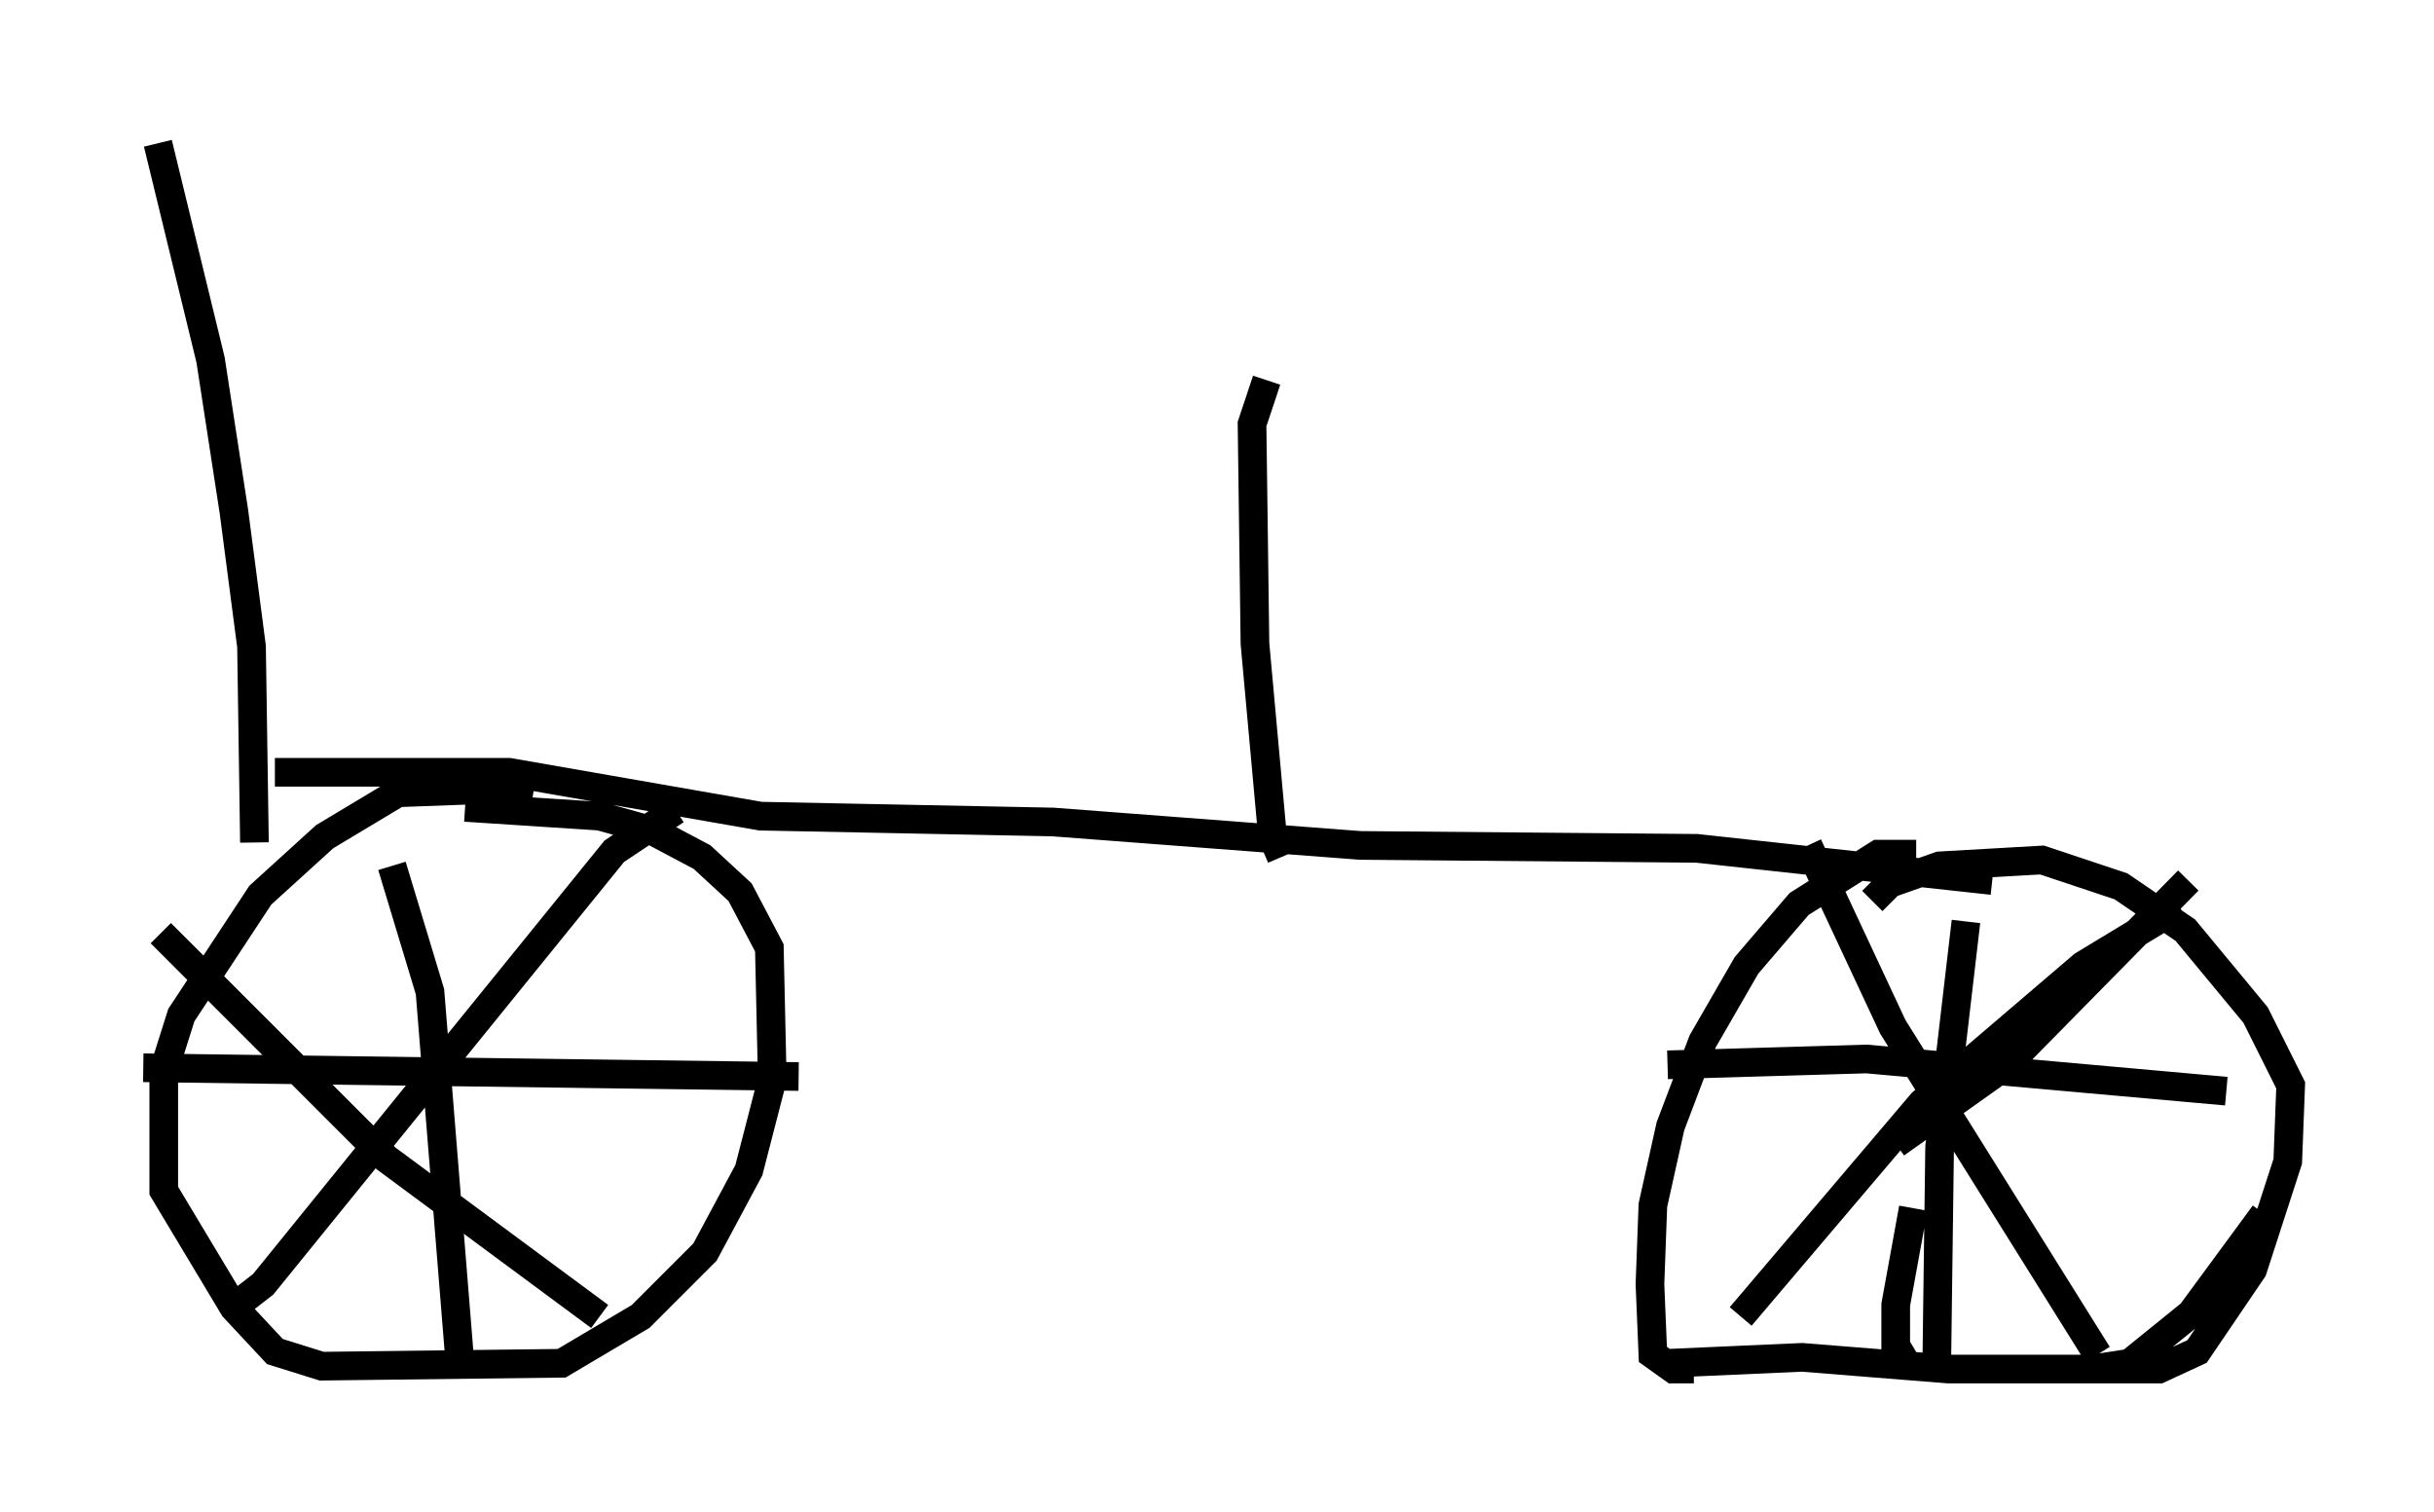 <?xml version="1.0" encoding="utf-8" ?>
<svg baseProfile="full" height="52.773" version="1.1" width="84.93" xmlns="http://www.w3.org/2000/svg" xmlns:ev="http://www.w3.org/2001/xml-events" xmlns:xlink="http://www.w3.org/1999/xlink"><defs /><rect fill="white" height="52.773" width="84.93" x="0" y="0" /><path d="M20.517, 28.99 m-1.94, -1.123 l-1.94, -0.306 -2.756, 0.102 l-2.552, 1.531 -2.246, 2.042 l-2.756, 4.185 -0.613, 1.94 l0.0, 4.185 2.45, 4.083 l1.429, 1.531 1.633, 0.51 l8.371, -0.102 2.756, -1.633 l2.246, -2.246 1.531, -2.858 l0.817, -3.165 -0.102, -4.594 l-1.021, -1.94 -1.327, -1.225 l-1.735, -0.919 -1.838, -0.51 l-4.696, -0.306 m50.634, 1.633 l-1.327, 0.0 -2.756, 1.735 l-1.838, 2.144 -1.531, 2.654 l-1.123, 2.96 -0.613, 2.756 l-0.102, 2.756 0.102, 2.45 l0.715, 0.51 0.715, 0.0 m13.883, 0.0 l1.327, -0.204 2.144, -1.735 l2.552, -3.471 m-20.723, 5.206 l4.594, -0.204 5.104, 0.408 l7.35, 0.0 1.327, -0.613 l1.94, -2.858 1.225, -3.777 l0.102, -2.654 -1.225, -2.45 l-2.45, -2.96 -2.246, -1.531 l-2.756, -0.919 -3.573, 0.204 l-1.735, 0.613 -0.613, 0.613 m0.817, 8.473 l3.879, -2.756 6.329, -6.431 m-0.306, 0.919 l-3.369, 2.042 -5.615, 4.798 l-6.329, 7.452 m2.348, -16.436 l2.96, 6.329 7.146, 11.433 m-6.738, 0.204 l-0.306, -0.51 0.0, -1.429 l0.613, -3.369 m1.838, -10.004 l-0.919, 7.861 -0.102, 7.758 m-9.392, -10.617 l6.942, -0.204 12.556, 1.123 m-64.007, -7.861 l1.327, 4.39 1.021, 12.658 m-11.025, -10.004 l22.867, 0.306 m-4.288, -9.29 l-2.144, 1.429 -12.25, 15.109 l-0.919, 0.715 m-2.654, -12.965 l7.861, 7.861 7.452, 5.513 m-12.046, -16.538 l-0.102, -6.84 -0.613, -4.696 l-0.817, -5.308 -1.838, -7.554 m4.083, 21.948 l8.167, 0.0 8.779, 1.531 l10.208, 0.204 10.719, 0.817 l11.74, 0.102 10.311, 1.123 m-24.807, -0.817 l-0.306, -0.715 -0.613, -6.738 l-0.102, -7.656 0.51, -1.531 " fill="none" stroke="black" stroke-width="1" /></svg>